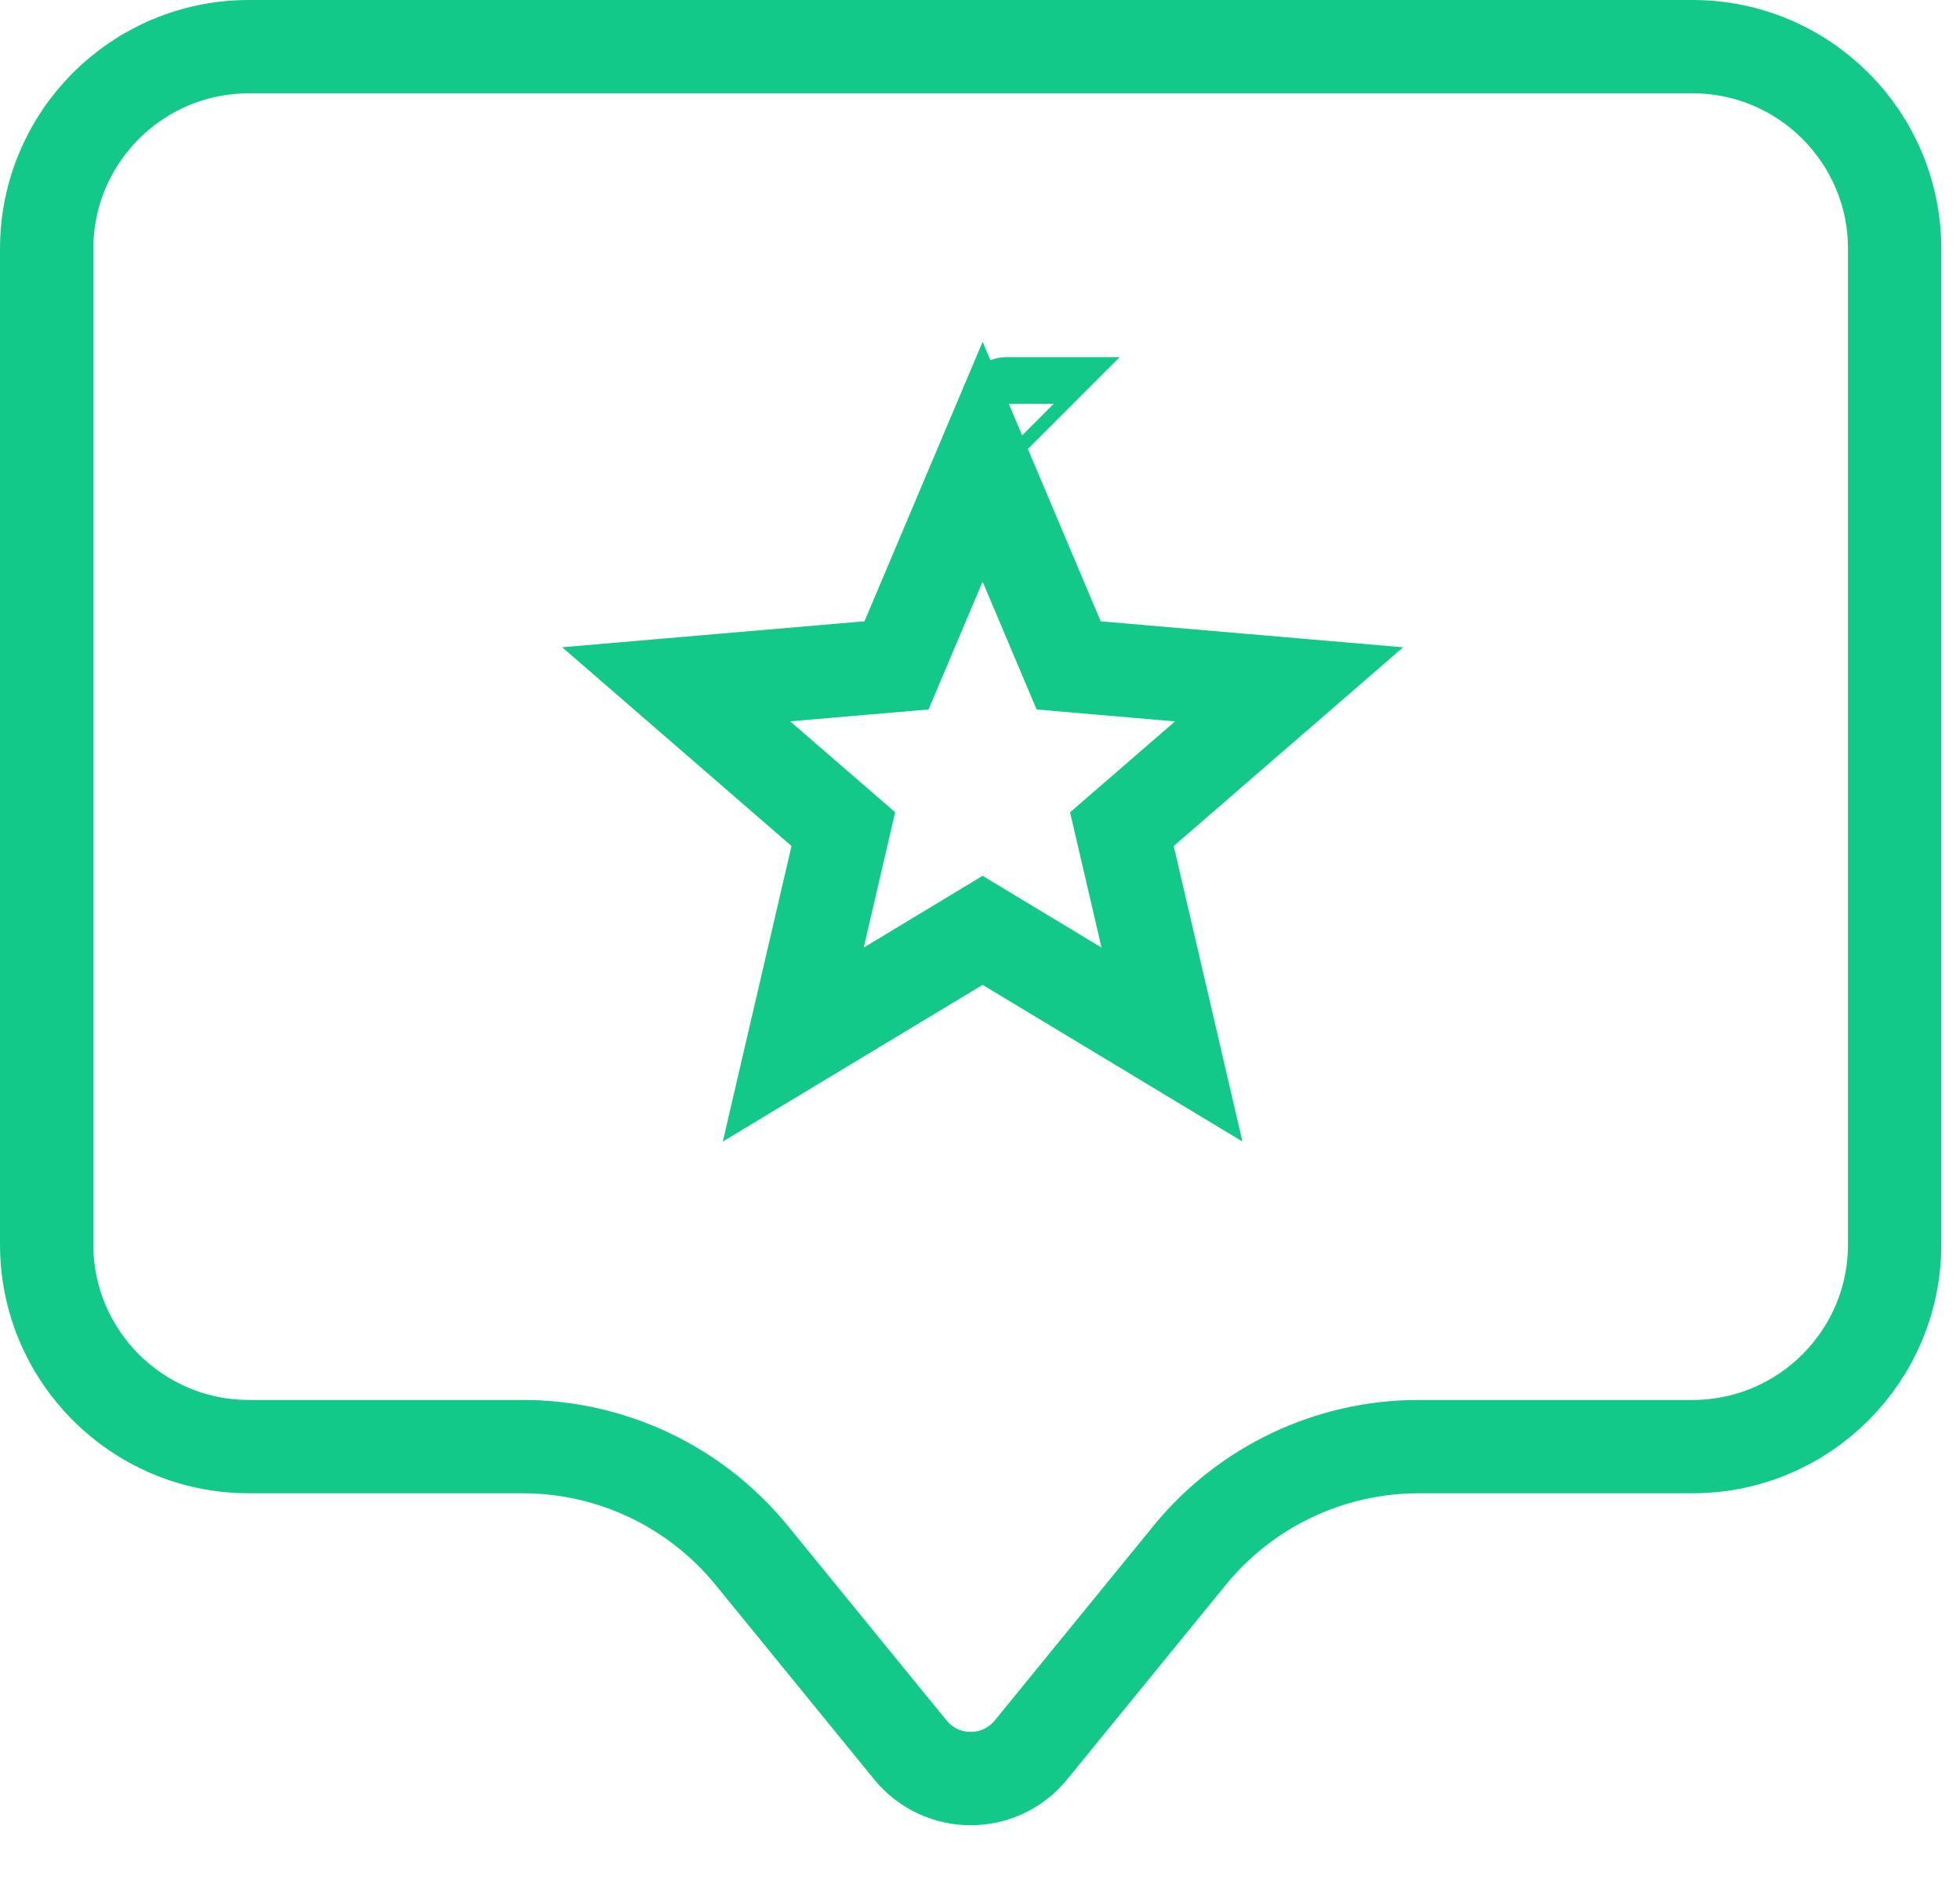 <svg width="63" height="61" viewBox="0 0 63 61" fill="none" xmlns="http://www.w3.org/2000/svg">
  <path d="M1.5 8C1.5 4.41 4.41 1.5 8 1.5H54.4C57.99 1.5 60.9 4.41 60.9 8V40C60.9 43.59 57.99 46.5 54.4 46.5H45.599C42.744 46.5 40.041 47.784 38.237 49.997L33.138 56.25C32.137 57.477 30.263 57.477 29.262 56.25L24.163 49.997C22.359 47.784 19.656 46.5 16.801 46.5H8C4.41 46.5 1.5 43.59 1.5 40V8Z" stroke="#13C98A" stroke-width="3"/>
  <path d="M33.998 20.556L34.35 21.389L35.252 21.467L41.434 21.998L36.745 26.06L36.061 26.652L36.266 27.533L37.671 33.576L32.359 30.373L31.584 29.905L30.81 30.373L25.498 33.576L26.903 27.533L27.108 26.652L26.424 26.06L21.734 21.996L27.916 21.465L28.817 21.388L29.169 20.555L31.584 14.841L33.998 20.556ZM32.371 12.979C32.37 12.979 32.37 12.979 32.37 12.98L32.371 12.979Z" stroke="#13C98A" stroke-width="3"/>
</svg>
